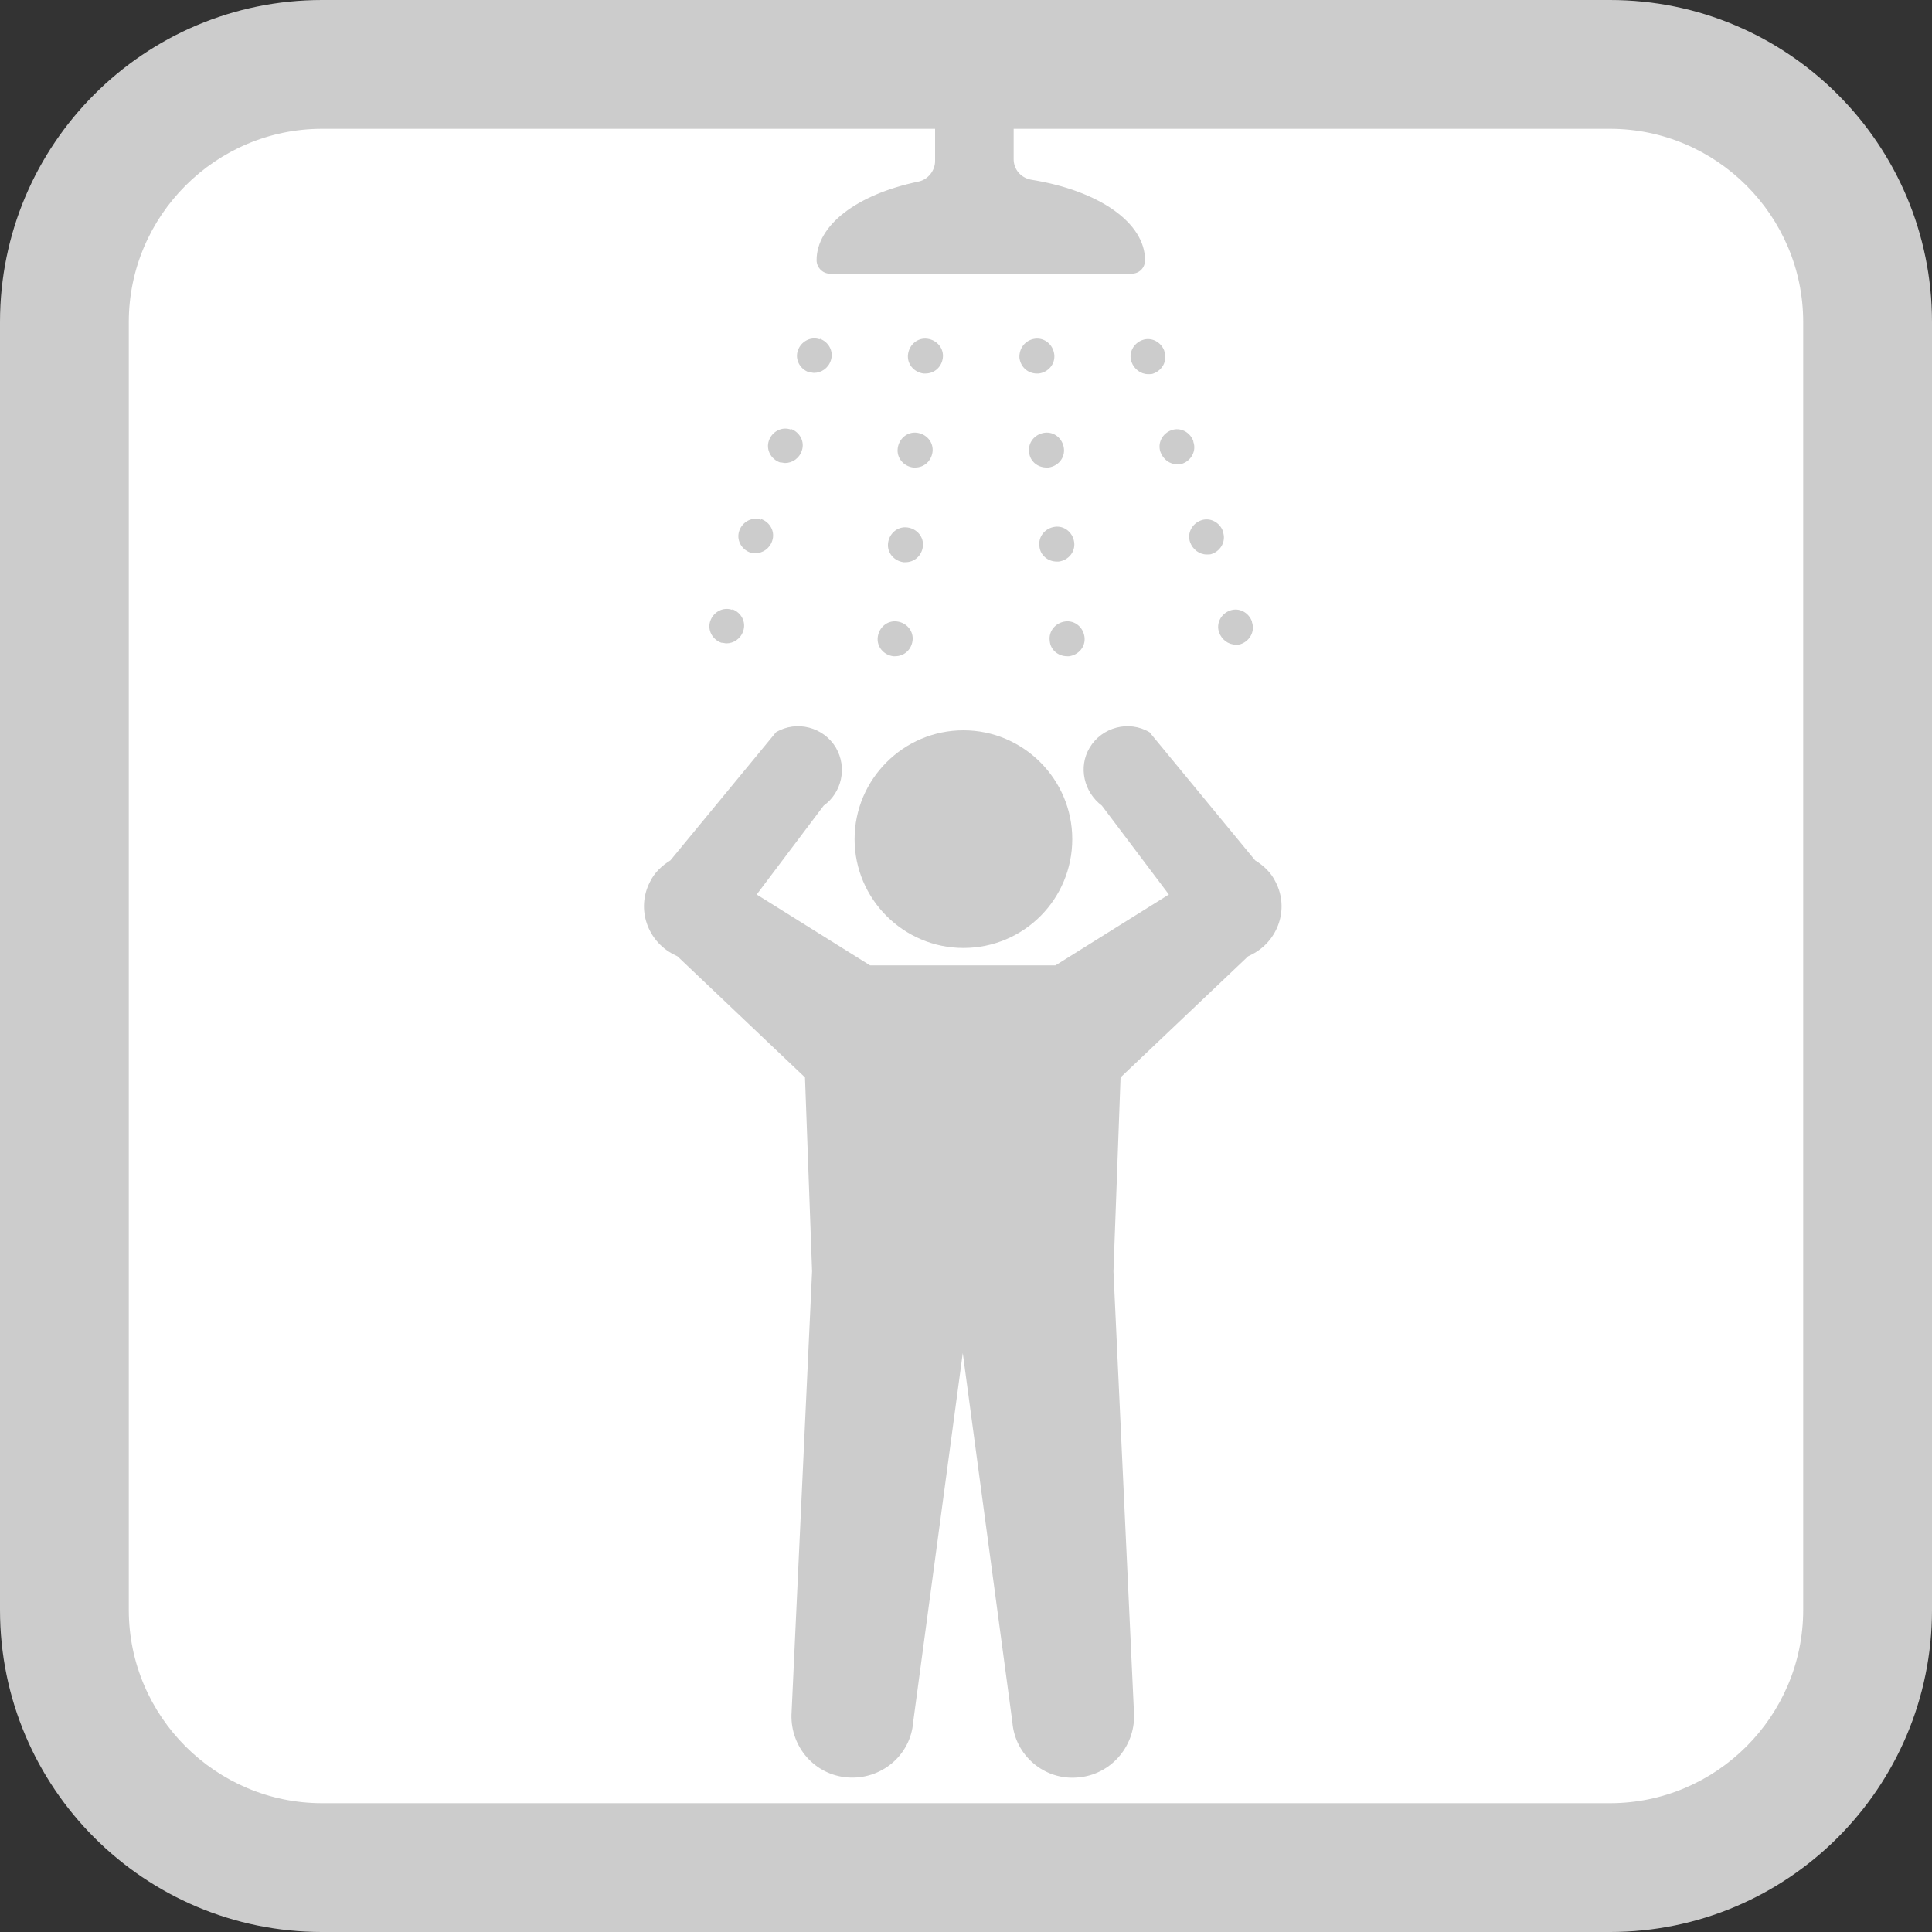 <?xml version="1.0" encoding="UTF-8"?>
<svg id="_レイヤー_1" data-name="レイヤー 1" xmlns="http://www.w3.org/2000/svg" viewBox="0 0 30 30">
  <rect x="0" y="0" width="30" height="30" fill="#333333" stroke="none"/>
  <defs>
    <style>
      .cls-1 {
        fill: #fff;
      }

      .cls-2 {
        fill: #ccc;
      }
    </style>
  </defs>
  <g>
    <rect class="cls-1" x="1" y="1" width="28" height="28" rx="4" ry="4"/>
    <path class="cls-2" d="m25,2c1.65,0,3,1.35,3,3v20c0,1.65-1.35,3-3,3H5c-1.65,0-3-1.35-3-3V5c0-1.65,1.35-3,3-3h20m0-2H5C2.24,0,0,2.24,0,5v20c0,2.76,2.24,5,5,5h20c2.76,0,5-2.24,5-5V5c0-2.76-2.24-5-5-5h0Z"/>
  </g>
  <g>
    <path class="cls-2" d="m12.28,6.67c-.14-.05-.29.03-.34.17-.05.14.03.29.17.34.03,0,.06.01.08.01.11,0,.22-.07.26-.19.05-.14-.03-.29-.17-.34Z"/>
    <path class="cls-2" d="m12.73,5.27c-.14-.05-.29.03-.34.17-.05.14.03.29.17.34.03,0,.06.01.08.01.11,0,.22-.07.26-.19.05-.14-.03-.29-.17-.34Z"/>
    <path class="cls-2" d="m11.37,9.47c-.14-.05-.29.03-.34.17-.05.14.03.29.17.34.03,0,.06.01.08.01.11,0,.22-.07.26-.19.05-.14-.03-.29-.17-.34Z"/>
    <path class="cls-2" d="m11.82,8.07c-.14-.05-.29.03-.34.17-.05.14.03.29.17.34.03,0,.06.01.08.01.11,0,.22-.07.26-.19.05-.14-.03-.29-.17-.34Z"/>
    <path class="cls-2" d="m14.4,5.26c-.15-.02-.28.09-.3.24-.02.15.09.28.24.3,0,0,.02,0,.03,0,.14,0,.25-.1.27-.24.02-.15-.09-.28-.24-.3Z"/>
    <path class="cls-2" d="m14.09,8.19c-.15-.02-.28.09-.3.24-.02.15.09.28.24.3,0,0,.02,0,.03,0,.14,0,.25-.1.27-.24.02-.15-.09-.28-.24-.3Z"/>
    <path class="cls-2" d="m14.24,6.72c-.15-.02-.28.09-.3.24-.02.15.09.28.24.3,0,0,.02,0,.03,0,.14,0,.25-.1.27-.24.02-.15-.09-.28-.24-.3Z"/>
    <path class="cls-2" d="m13.93,9.65c-.15-.02-.28.09-.3.24-.02.15.09.28.24.3,0,0,.02,0,.03,0,.14,0,.25-.1.27-.24.02-.15-.09-.28-.24-.3Z"/>
    <path class="cls-2" d="m16.54,9.65c-.15.02-.26.15-.24.3.01.14.13.24.27.24,0,0,.02,0,.03,0,.15-.02.26-.15.24-.3-.02-.15-.15-.26-.3-.24Z"/>
    <path class="cls-2" d="m16.44,8.72c.15-.02.26-.15.24-.3-.02-.15-.15-.26-.3-.24-.15.02-.26.15-.24.3.01.14.13.24.27.24,0,0,.02,0,.03,0Z"/>
    <path class="cls-2" d="m16.13,5.8c.15-.02.26-.15.24-.3-.02-.15-.15-.26-.3-.24-.15.02-.25.15-.24.3.02.14.13.24.27.24,0,0,.02,0,.03,0Z"/>
    <path class="cls-2" d="m16.28,7.26c.15-.02.26-.15.24-.3-.02-.15-.15-.26-.3-.24-.15.02-.26.15-.24.3.01.14.13.24.27.24,0,0,.02,0,.03,0Z"/>
    <path class="cls-2" d="m18.99,8.25c-.05-.14-.2-.22-.34-.17-.14.05-.22.2-.17.34.04.11.14.19.26.19.03,0,.06,0,.08-.01.14-.05.22-.2.17-.34Z"/>
    <path class="cls-2" d="m19.44,9.65c-.05-.14-.2-.22-.34-.17-.14.05-.22.2-.17.34.04.11.14.19.26.19.03,0,.06,0,.08-.01.14-.05.22-.2.17-.34Z"/>
    <path class="cls-2" d="m18.08,5.45c-.05-.14-.2-.22-.34-.17-.14.05-.22.2-.17.34.04.11.14.19.26.19.03,0,.06,0,.08-.01.14-.05.22-.2.17-.34Z"/>
    <path class="cls-2" d="m18.53,6.85c-.05-.14-.2-.22-.34-.17-.14.05-.22.2-.17.34.04.11.14.19.26.19.03,0,.06,0,.08-.01.14-.05.22-.2.17-.34Z"/>
    <path class="cls-2" d="m14.86,1v.48h-.34v1.02c0,.15-.11.29-.26.32-.96.2-1.58.68-1.58,1.22,0,.11.09.21.21.21h4.68c.12,0,.21-.09.21-.21,0-.58-.71-1.08-1.77-1.25-.16-.03-.27-.16-.27-.32v-.98h-.34v-.48"/>
  </g>
  <g>
    <path class="cls-2" d="m14.96,14.72c.94,0,1.69-.76,1.69-1.69s-.76-1.69-1.69-1.69-1.69.76-1.69,1.69.76,1.69,1.69,1.69Z"/>
    <path class="cls-2" d="m19.81,13.7c-.07-.15-.19-.26-.32-.34l-1.64-1.99c-.32-.19-.74-.08-.93.24-.18.3-.09.69.19.9l1.04,1.38-1.76,1.1s-2.85,0-2.88,0l-1.76-1.1,1.04-1.38c.28-.2.37-.59.19-.9-.19-.32-.61-.43-.93-.24l-1.64,1.99c-.13.08-.25.19-.32.34-.21.41-.04.91.37,1.12l.06.03,1.98,1.88s.11,2.98.11,3.01l-.32,6.89c-.01.5.36.93.87.97.52.04.98-.34,1.02-.86l.77-5.73h0l.77,5.73c.04.52.5.91,1.02.86.5-.04.88-.47.87-.97l-.32-6.89s.11-3.01.11-3.01l1.98-1.88.06-.03c.41-.21.58-.71.37-1.12Z"/>
  </g>
</svg>